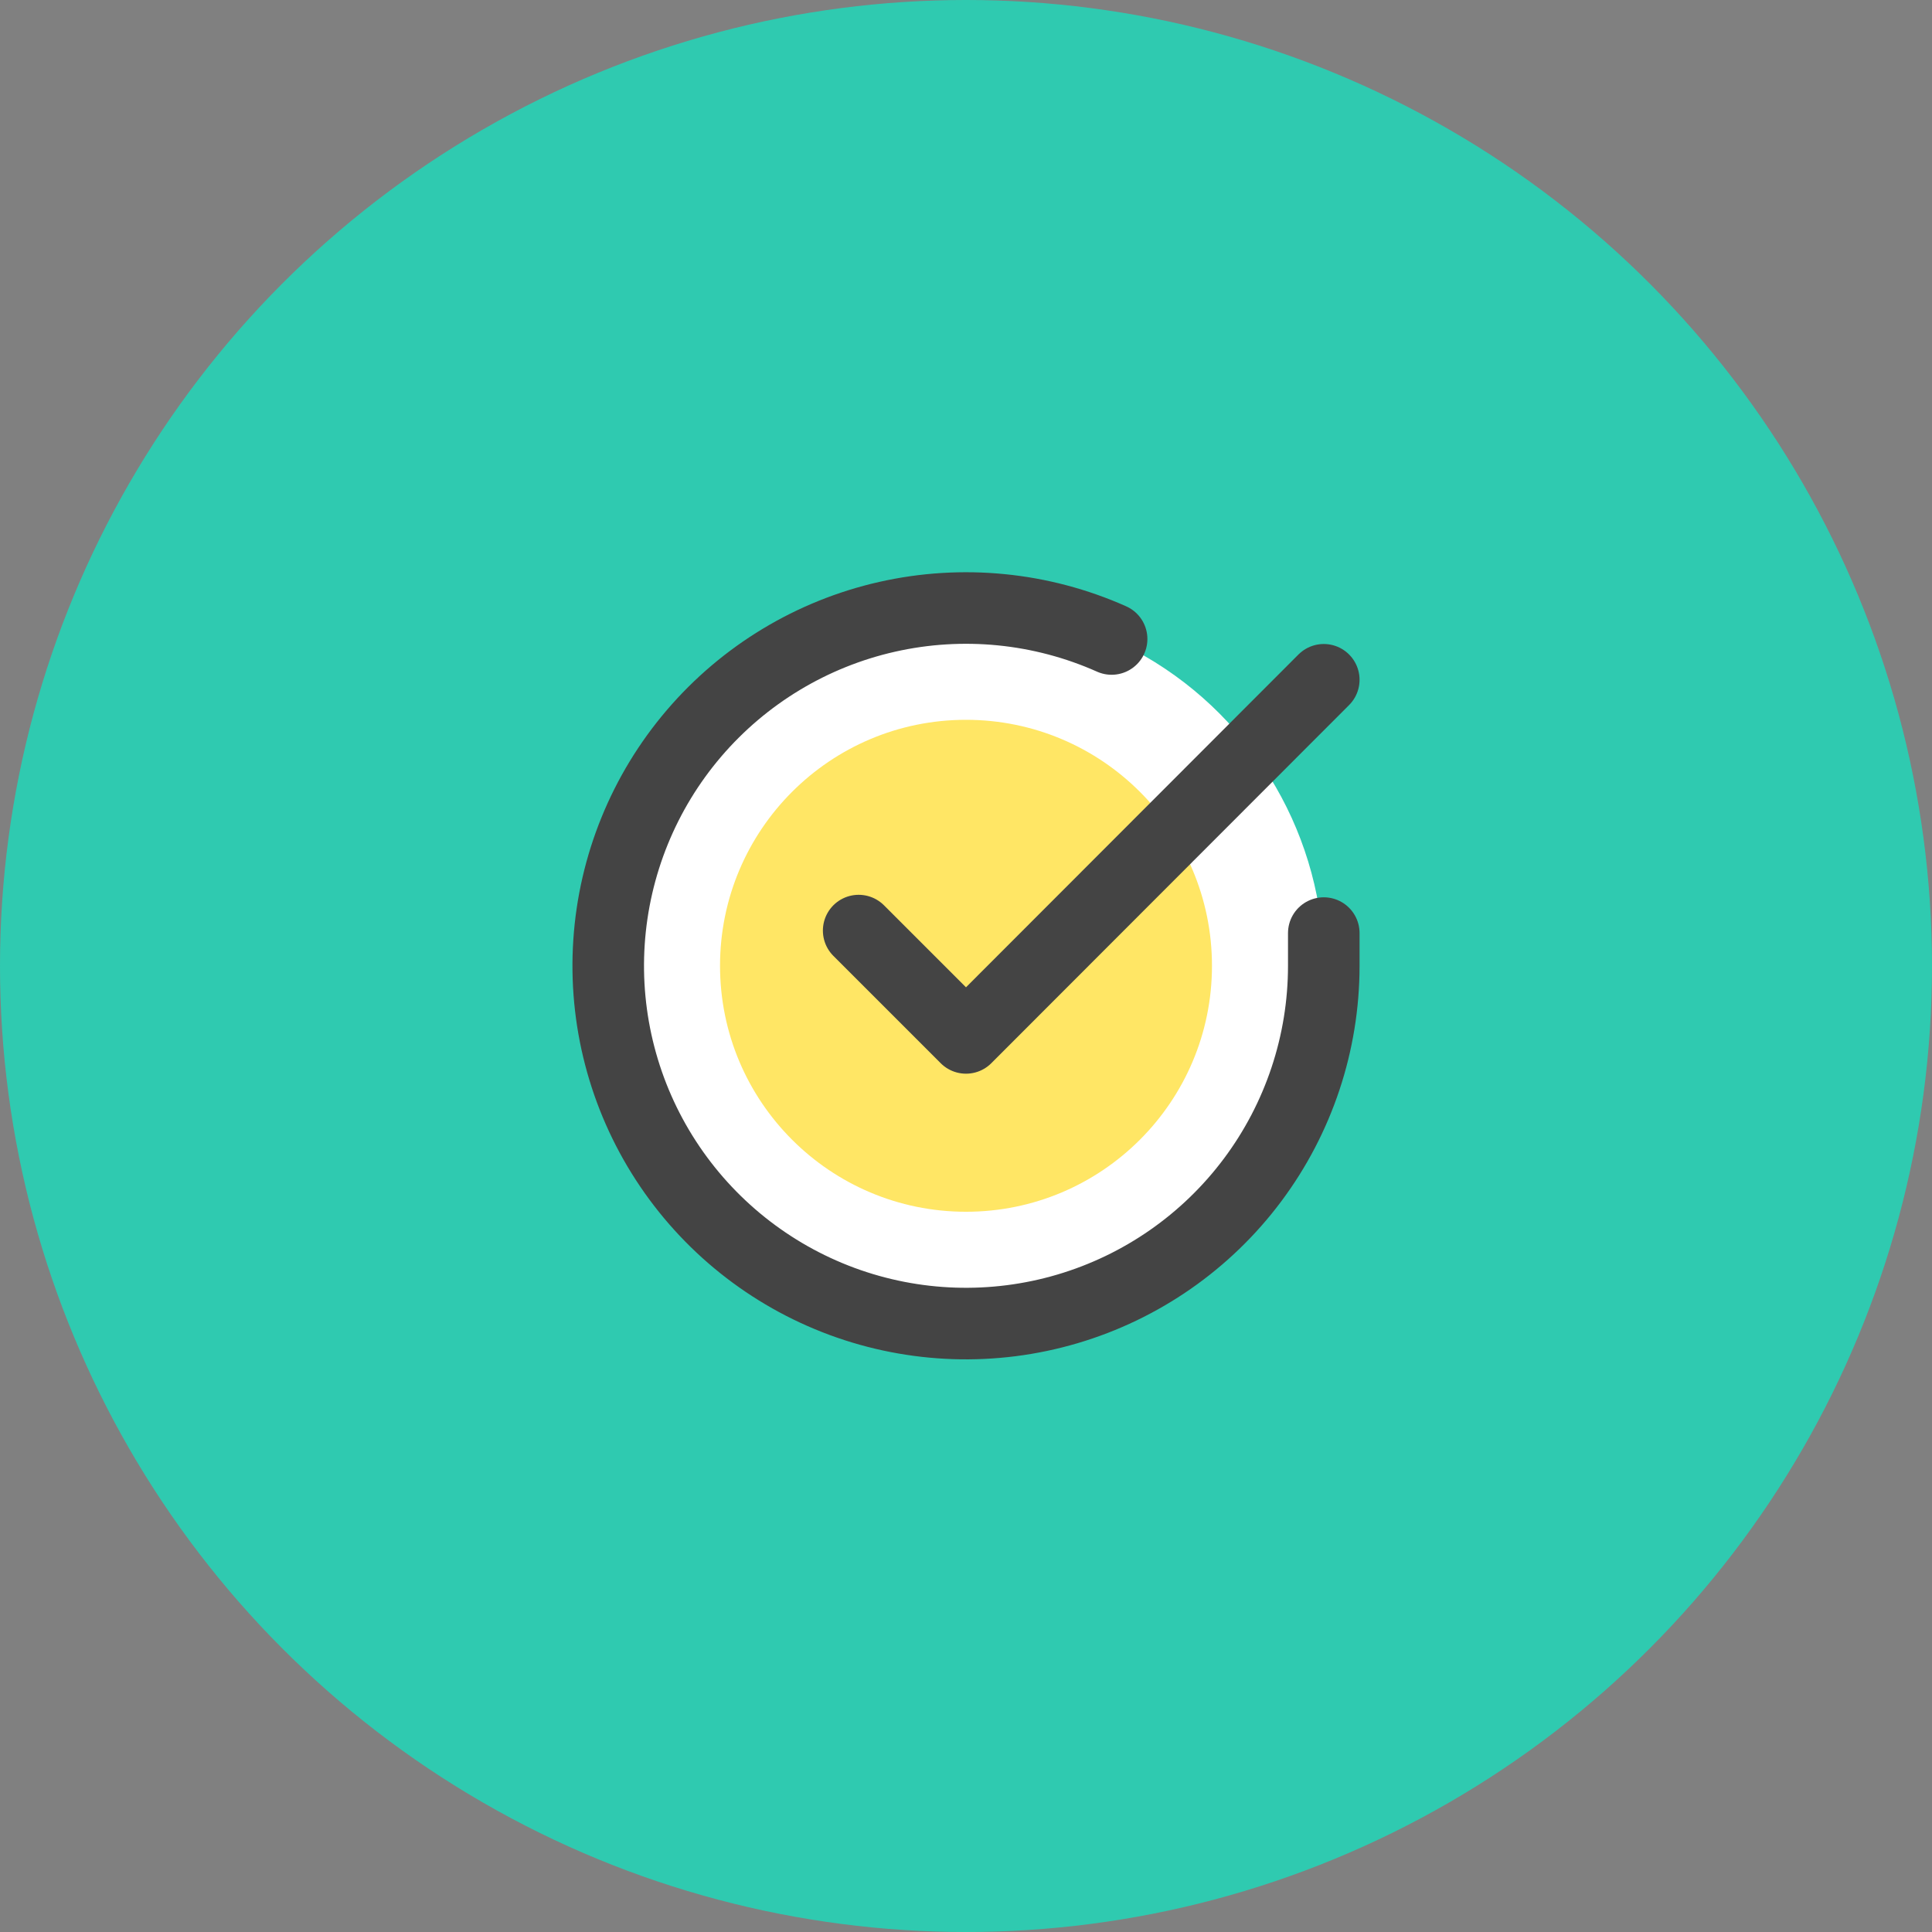 <svg width="54" height="54" viewBox="0 0 54 54" fill="none" xmlns="http://www.w3.org/2000/svg">
<rect x="0" y="0" width="54" height="54" fill="#808080" stroke="none"/>
<circle cx="27" cy="27" r="27" fill="#2FCAB0"/>
<circle cx="27" cy="27" r="10" fill="white"/>
<circle cx="27" cy="26.994" r="6.875" fill="#FFE665"/>
<path d="M37 26.08V27C36.999 29.157 36.3 31.255 35.009 32.982C33.718 34.709 31.903 35.973 29.835 36.584C27.767 37.195 25.557 37.122 23.535 36.375C21.512 35.627 19.785 34.246 18.611 32.437C17.437 30.628 16.88 28.488 17.022 26.336C17.164 24.185 17.997 22.136 19.398 20.497C20.799 18.858 22.693 17.715 24.796 17.24C26.9 16.765 29.1 16.982 31.07 17.86" stroke="#444444" stroke-width="2" stroke-linecap="round" stroke-linejoin="round"/>
<path d="M37 19L27 29.01L24 26.01" stroke="#444444" stroke-width="2" stroke-linecap="round" stroke-linejoin="round"/>
</svg>
